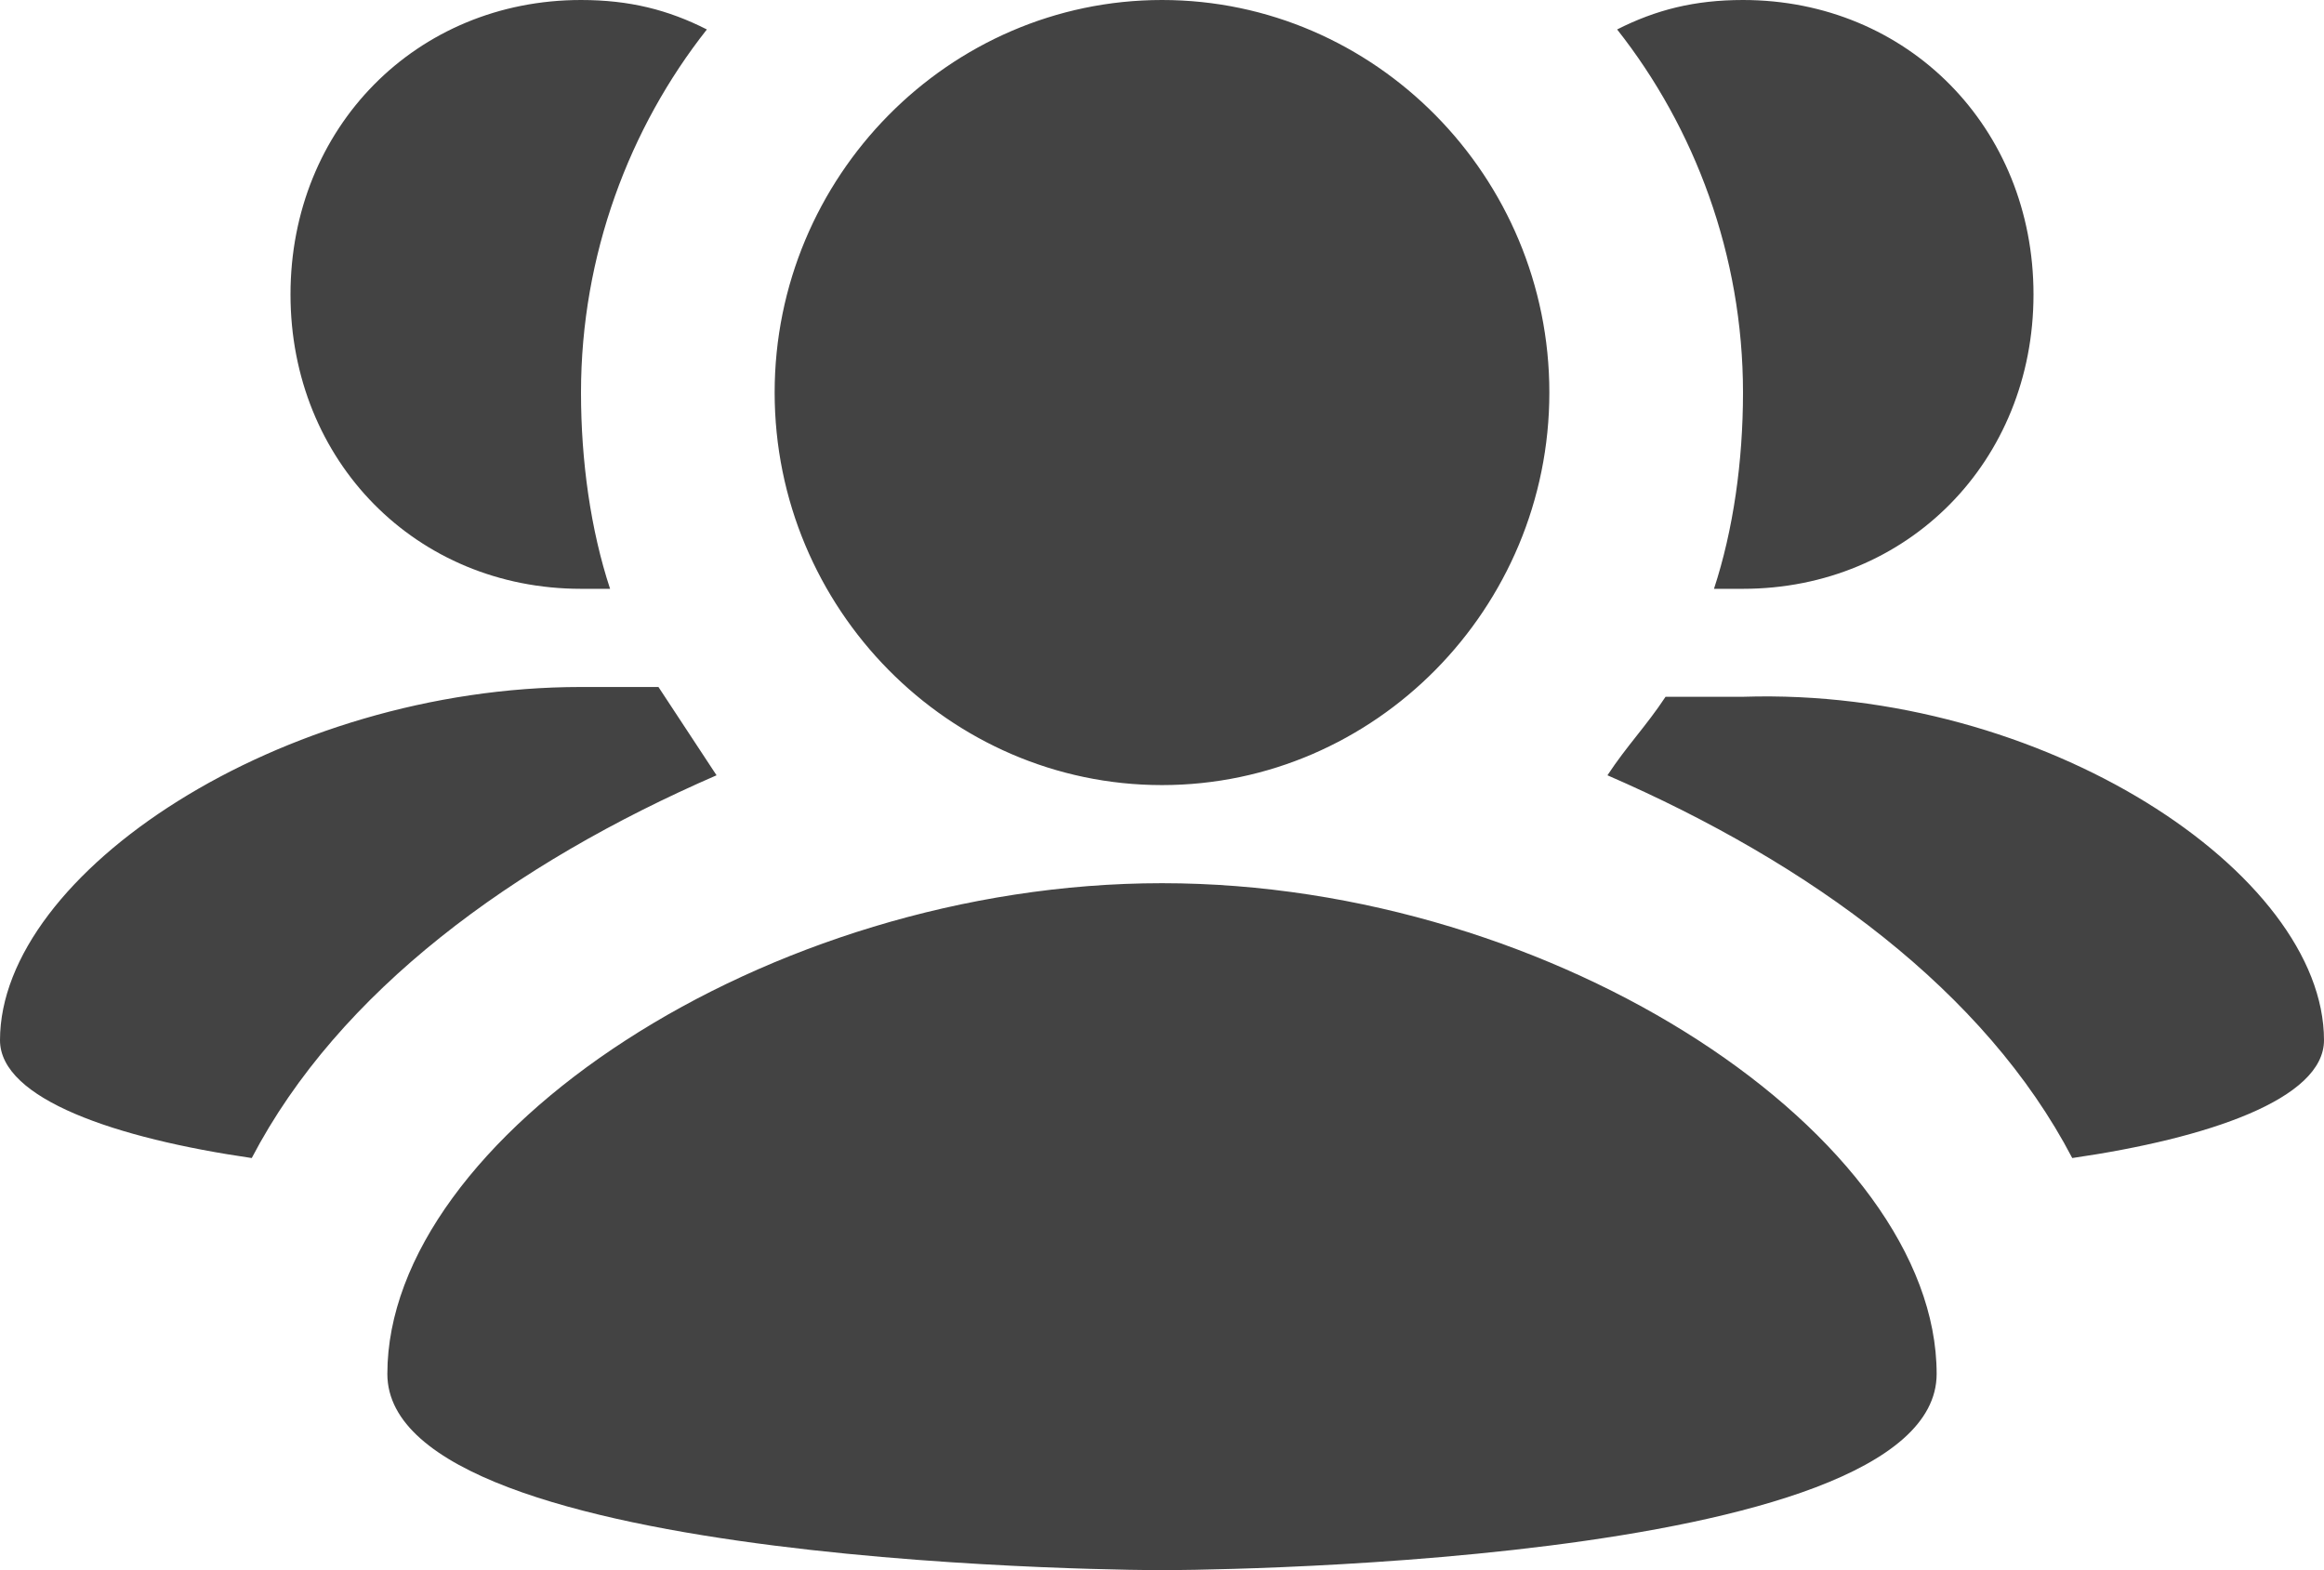 <svg width="37" height="25" viewBox="0 0 37 25" fill="none" xmlns="http://www.w3.org/2000/svg">
<path d="M37 16.562C37 17.5 35.15 18.125 32.992 18.438C31.604 15.781 28.829 13.75 25.592 12.344C25.9 11.875 26.208 11.562 26.517 11.094H27.75C32.529 10.938 37 13.906 37 16.562ZM10.483 10.938H9.25C4.471 10.938 0 13.906 0 16.562C0 17.5 1.85 18.125 4.008 18.438C5.396 15.781 8.171 13.75 11.408 12.344L10.483 10.938ZM18.5 12.5C21.892 12.5 24.667 9.688 24.667 6.25C24.667 2.812 21.892 0 18.5 0C15.108 0 12.333 2.812 12.333 6.25C12.333 9.688 15.108 12.5 18.5 12.5ZM18.5 14.062C12.179 14.062 6.167 18.125 6.167 21.875C6.167 25 18.5 25 18.5 25C18.5 25 30.833 25 30.833 21.875C30.833 18.125 24.821 14.062 18.5 14.062ZM27.288 9.375H27.75C30.371 9.375 32.375 7.344 32.375 4.688C32.375 2.031 30.371 0 27.75 0C26.979 0 26.363 0.156 25.746 0.469C26.979 2.031 27.75 4.062 27.75 6.25C27.75 7.344 27.596 8.438 27.288 9.375ZM9.25 9.375H9.713C9.404 8.438 9.25 7.344 9.25 6.25C9.25 4.062 10.021 2.031 11.254 0.469C10.637 0.156 10.021 0 9.25 0C6.629 0 4.625 2.031 4.625 4.688C4.625 7.344 6.629 9.375 9.25 9.375Z" fill="#434343"/>
</svg>
